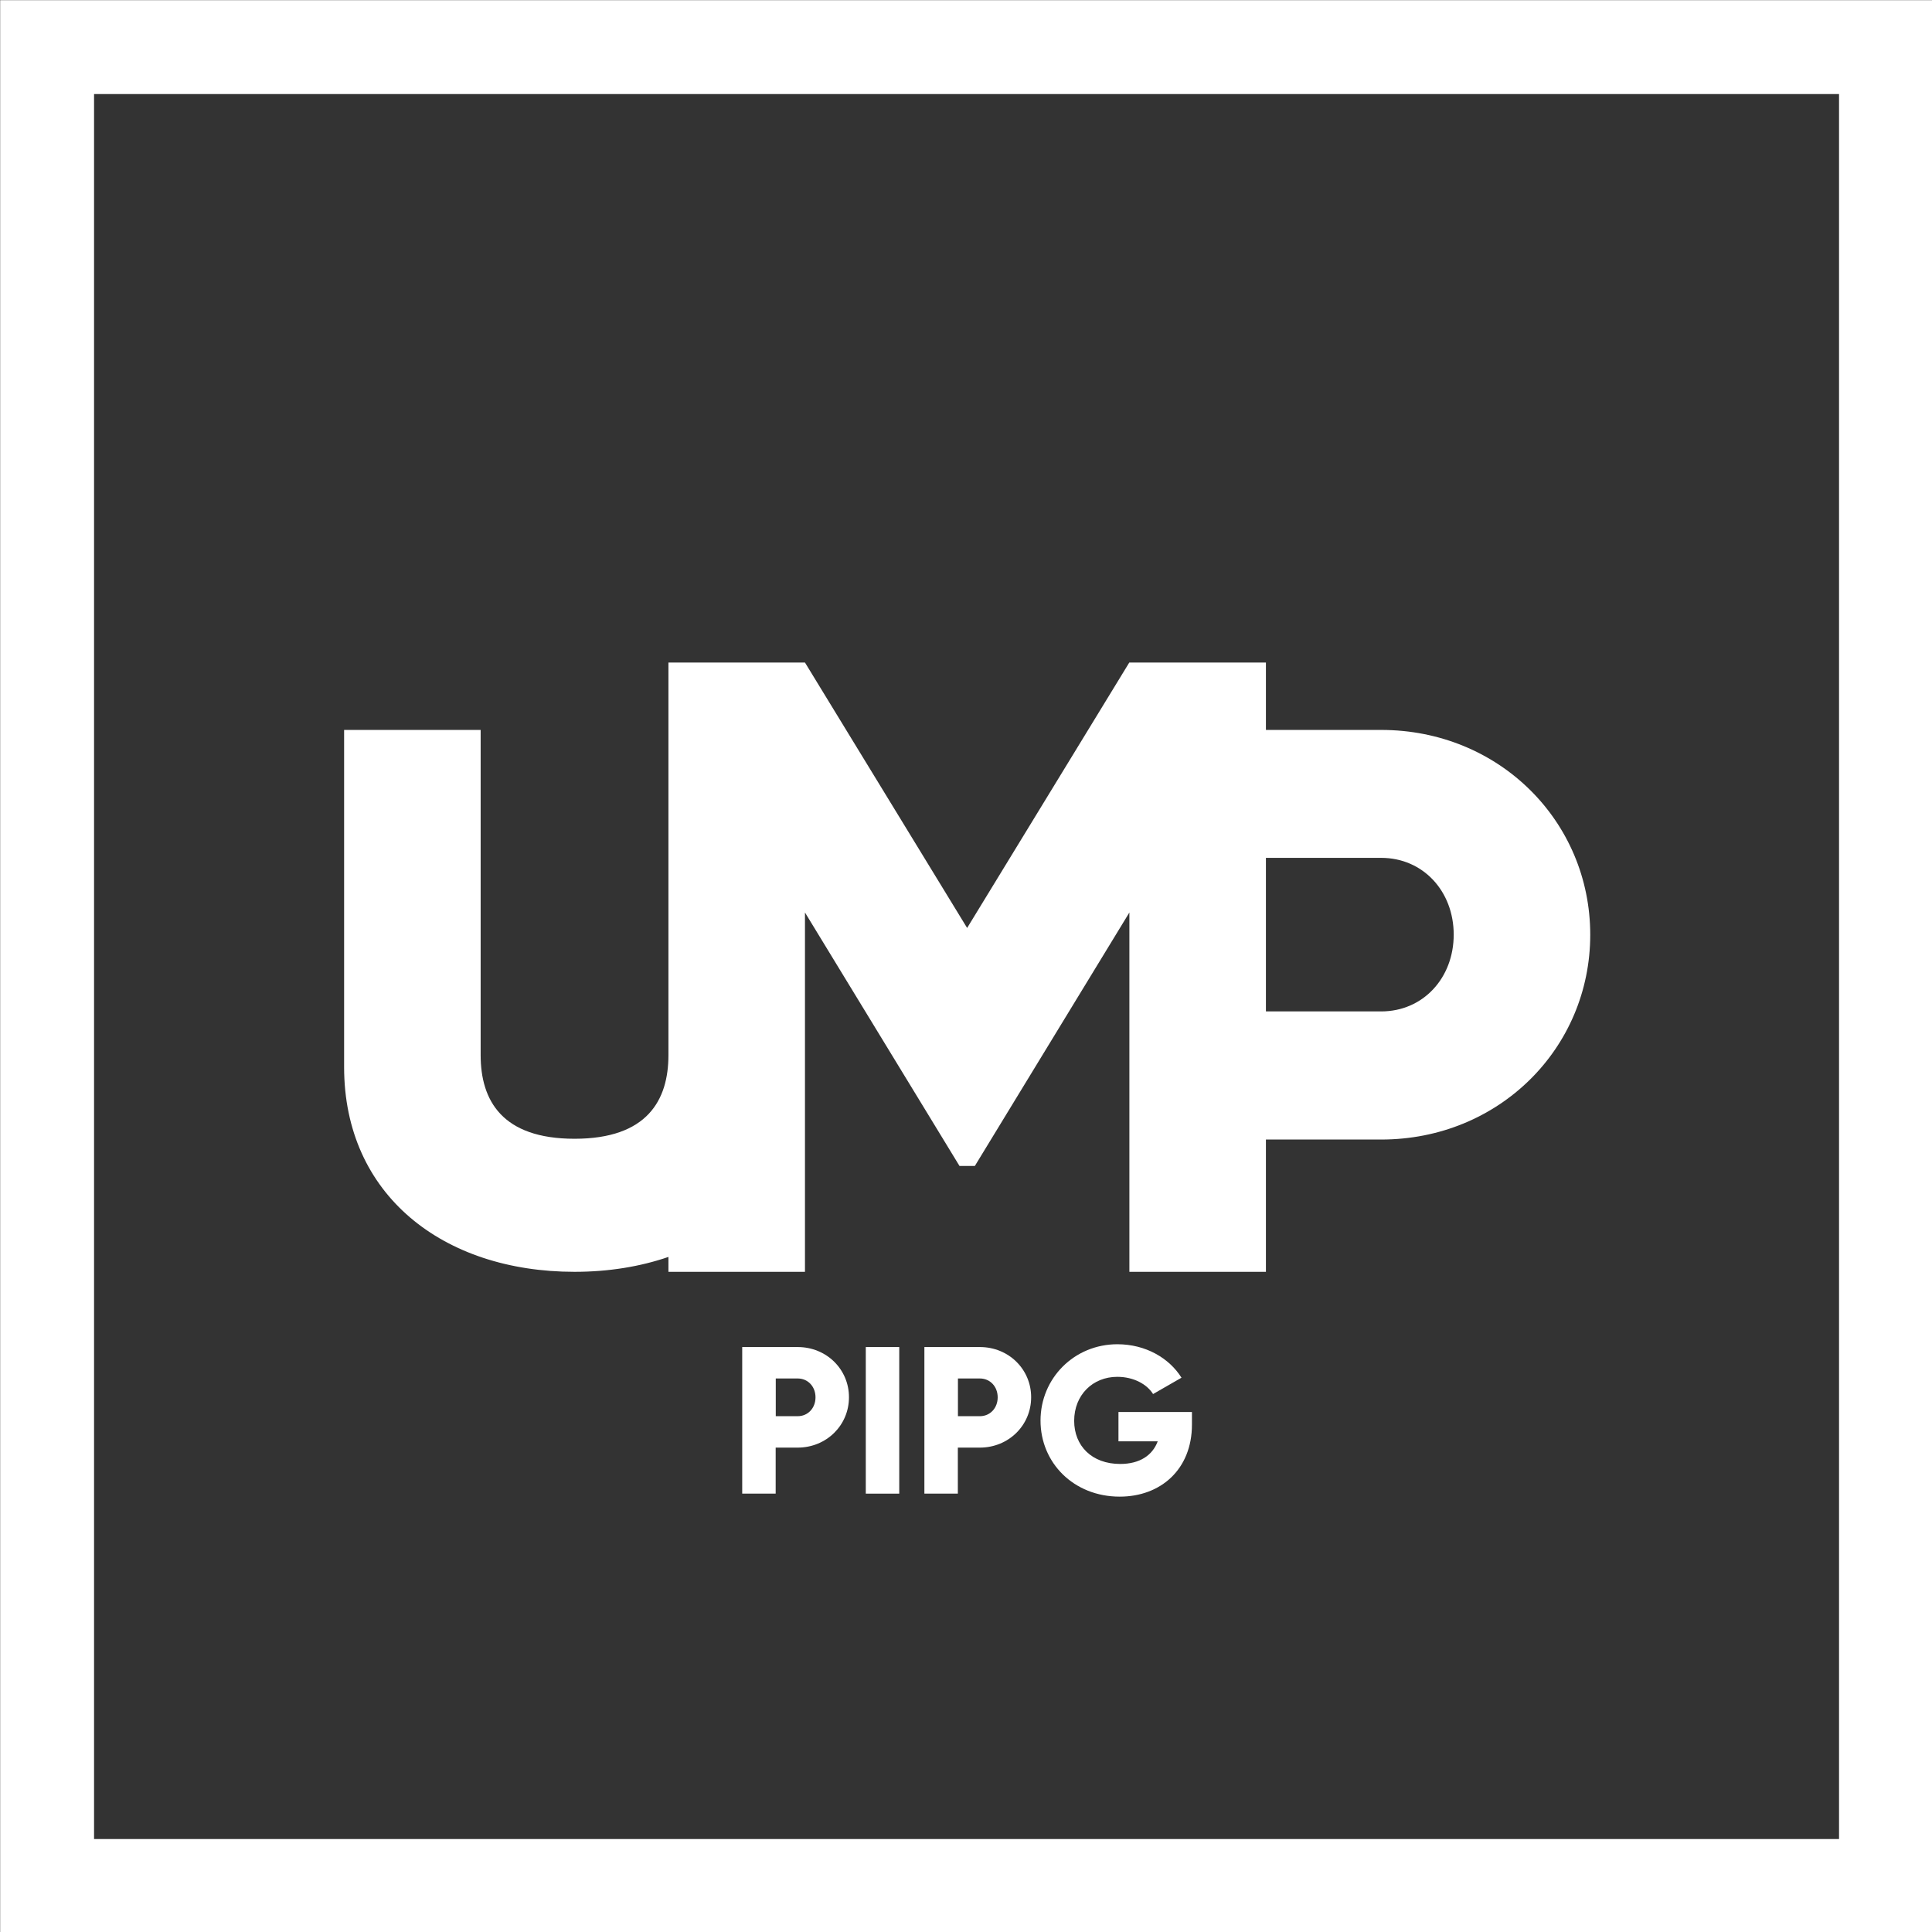 <?xml version="1.0" encoding="UTF-8" standalone="no"?>
<!DOCTYPE svg PUBLIC "-//W3C//DTD SVG 1.1//EN" "http://www.w3.org/Graphics/SVG/1.1/DTD/svg11.dtd">
<svg width="100%" height="100%" viewBox="0 0 200 200" version="1.1" xmlns="http://www.w3.org/2000/svg" xmlns:xlink="http://www.w3.org/1999/xlink" xml:space="preserve" xmlns:serif="http://www.serif.com/" style="fill-rule:evenodd;clip-rule:evenodd;stroke-linejoin:round;stroke-miterlimit:2;">
    <rect x="0" y="0" width="200" height="200" fill="#333333" stroke="none"/>
    <g transform="matrix(1,0,0,1,-41.73,-41.73)">
        <g>
            <g transform="matrix(1.001,0,0,1.001,-0.025,-0.025)">
                <path d="M101.13,173.24C104.63,173.24 107.9,172.71 110.84,171.7L110.84,173.24L124.96,173.24L124.96,136.08L140.94,162.29L142.53,162.29L158.51,136.08L158.51,173.24L172.63,173.24L172.63,159.56L184.55,159.56C196.73,159.56 206.17,150.12 206.17,138.38C206.17,126.64 196.73,117.2 184.55,117.2L172.63,117.2L172.63,110.23L158.5,110.23L141.73,137.68L124.96,110.23L110.84,110.23L110.84,150.83C110.84,155.51 108.63,159.48 101.13,159.48C93.63,159.48 91.42,155.51 91.42,150.83L91.42,117.2L77.3,117.2L77.3,152.07C77.3,165.3 87.54,173.24 101.13,173.24ZM172.63,130.43L184.55,130.43C188.87,130.43 192.05,133.87 192.05,138.37C192.05,142.87 188.87,146.31 184.55,146.31L172.63,146.31L172.63,130.43Z" style="fill:white;fill-rule:nonzero;"/>
            </g>
            <g transform="matrix(1.001,0,0,1.001,-0.085,-0.085)">
                <path d="M41.79,41.79L41.79,241.67L241.67,241.67L241.67,41.79L41.79,41.79ZM231.96,231.96L51.5,231.96L51.5,51.5L231.96,51.5L231.96,231.96Z" style="fill:white;fill-rule:nonzero;"/>
            </g>
            <g transform="matrix(1.001,0,0,1.001,-0.025,-0.025)">
                <path d="M124.21,181.02L118.47,181.02L118.47,196.18L121.93,196.18L121.93,191.42L124.2,191.42C127.19,191.42 129.51,189.1 129.51,186.22C129.52,183.34 127.2,181.02 124.21,181.02ZM124.21,188.17L121.94,188.17L121.94,184.27L124.21,184.27C125.27,184.27 126.05,185.11 126.05,186.22C126.05,187.33 125.27,188.17 124.21,188.17Z" style="fill:white;fill-rule:nonzero;"/>
            </g>
            <g transform="matrix(1.001,0,0,1.001,-0.025,-0.025)">
                <rect x="131.25" y="181.02" width="3.46" height="15.16" style="fill:white;"/>
            </g>
            <g transform="matrix(1.001,0,0,1.001,-0.025,-0.025)">
                <path d="M143.05,181.02L137.31,181.02L137.31,196.18L140.77,196.18L140.77,191.42L143.04,191.42C146.03,191.42 148.35,189.1 148.35,186.22C148.36,183.34 146.04,181.02 143.05,181.02ZM143.05,188.17L140.78,188.17L140.78,184.27L143.05,184.27C144.11,184.27 144.89,185.11 144.89,186.22C144.89,187.33 144.11,188.17 143.05,188.17Z" style="fill:white;fill-rule:nonzero;"/>
            </g>
            <g transform="matrix(1.001,0,0,1.001,-0.025,-0.025)">
                <path d="M157.38,190.77L161.44,190.77C160.9,192.22 159.58,193.11 157.56,193.11C154.62,193.11 152.8,191.23 152.8,188.65C152.8,185.99 154.71,184.1 157.26,184.1C158.97,184.1 160.34,184.88 160.96,185.88L163.9,184.19C162.62,182.15 160.18,180.73 157.27,180.73C152.81,180.73 149.32,184.24 149.32,188.63C149.32,192.98 152.74,196.49 157.51,196.49C161.75,196.49 164.98,193.67 164.98,189.04L164.98,187.74L157.38,187.74L157.38,190.77Z" style="fill:white;fill-rule:nonzero;"/>
            </g>
        </g>
    </g>
</svg>
